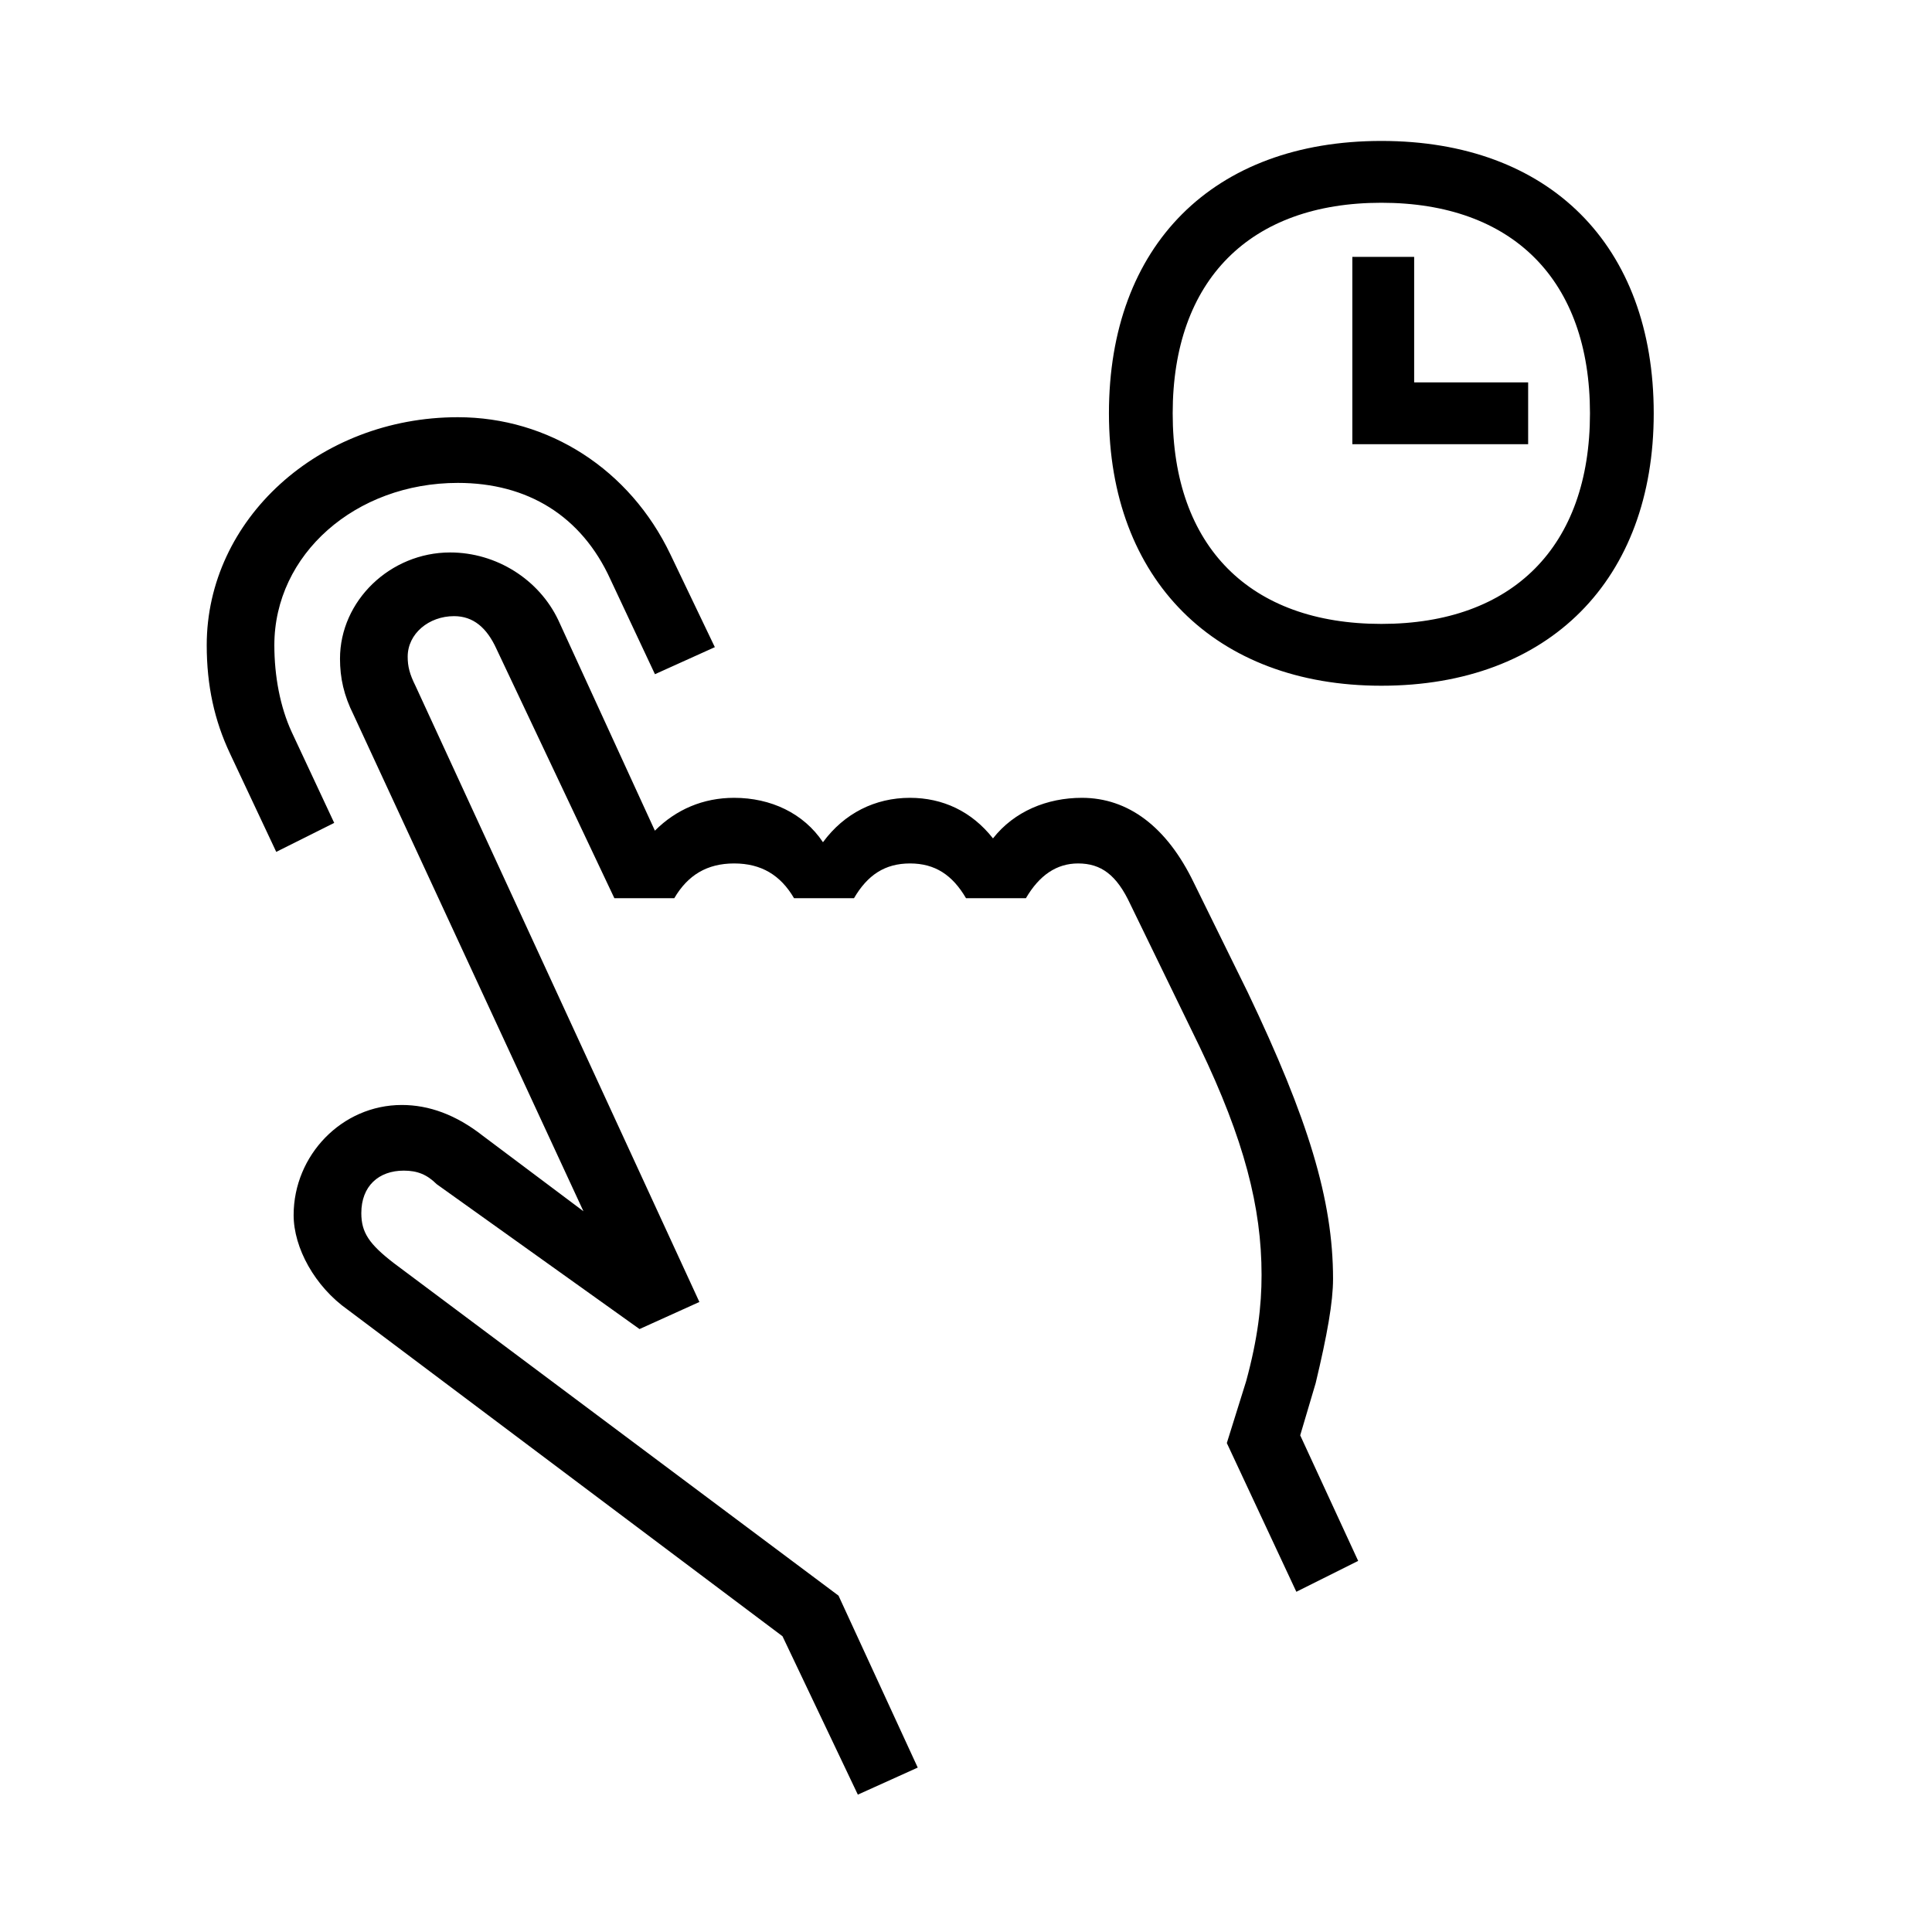 <?xml version="1.0" encoding="utf-8"?>
<!-- Generator: Adobe Illustrator 22.0.1, SVG Export Plug-In . SVG Version: 6.00 Build 0)  -->
<svg version="1.1" id="ICONS" xmlns="http://www.w3.org/2000/svg" x="0px"
     y="0px"
     viewBox="0 0 60 60" style="enable-background:new 0 0 60 60;" xml:space="preserve">
<g>
	<path d="M18.959,17.997c-0.9-1.979-2.58-3-4.74-3c-3.18,0-5.699,2.22-5.699,5.04c0,0.96,0.18,1.92,0.54,2.699l1.319,2.82l-1.8,0.9
		L7.14,23.396c-0.48-1.02-0.72-2.1-0.72-3.359c0-3.9,3.479-7.08,7.799-7.08c2.82,0,5.34,1.62,6.601,4.26l1.38,2.881l-1.86,0.84
		L18.959,17.997z M38.758,30.835c1.86,3.9,2.641,6.42,2.641,8.881c0,0.719-0.181,1.739-0.54,3.239l-0.48,1.62l1.8,3.9l-1.92,0.959
		l-2.159-4.619l0.6-1.92c0.36-1.32,0.479-2.34,0.479-3.301c0-2.1-0.539-4.199-1.92-7.079l-2.159-4.44
		c-0.42-0.899-0.9-1.26-1.62-1.26c-0.66,0-1.2,0.36-1.62,1.08h-1.859c-0.421-0.72-0.96-1.08-1.74-1.08s-1.32,0.36-1.74,1.08H24.66
		c-0.42-0.72-1.021-1.08-1.86-1.08s-1.439,0.36-1.86,1.08H19.08l-3.66-7.739c-0.3-0.66-0.72-1.021-1.319-1.021
		c-0.78,0-1.44,0.541-1.44,1.26c0,0.301,0.061,0.541,0.24,0.9l8.819,19.139l-1.859,0.841l-6.3-4.5c-0.301-0.3-0.601-0.42-1.021-0.42
		c-0.779,0-1.319,0.479-1.319,1.319c0,0.601,0.239,0.961,1.02,1.561l13.8,10.319l2.46,5.34l-1.86,0.84l-2.34-4.919L10.8,40.675
		c-1.021-0.72-1.681-1.92-1.681-2.939c0-1.859,1.5-3.42,3.36-3.42c0.84,0,1.68,0.3,2.52,0.96l3.12,2.34l-7.14-15.419
		c-0.3-0.6-0.42-1.141-0.42-1.74c0-1.8,1.56-3.3,3.42-3.3c1.439,0,2.76,0.84,3.359,2.1l3,6.54c0.66-0.66,1.5-1.02,2.46-1.02
		c1.14,0,2.16,0.479,2.76,1.379c0.66-0.899,1.62-1.379,2.7-1.379c1.02,0,1.92,0.42,2.58,1.26c0.659-0.84,1.68-1.26,2.76-1.26
		c1.439,0,2.64,0.899,3.479,2.64L38.758,30.835z M42.899,4.377c5.22,0,8.459,3.239,8.459,8.46c0,5.159-3.239,8.459-8.459,8.459
		c-5.16,0-8.46-3.3-8.46-8.459C34.439,7.617,37.679,4.377,42.899,4.377z M42.899,19.376c4.079,0,6.479-2.4,6.479-6.539
		c0-4.141-2.4-6.54-6.479-6.54c-4.08,0-6.48,2.399-6.48,6.54C36.418,16.976,38.819,19.376,42.899,19.376z M41.998,13.796V7.977h1.92
		v3.899h3.54v1.92H41.998z"/>
</g>
</svg>
